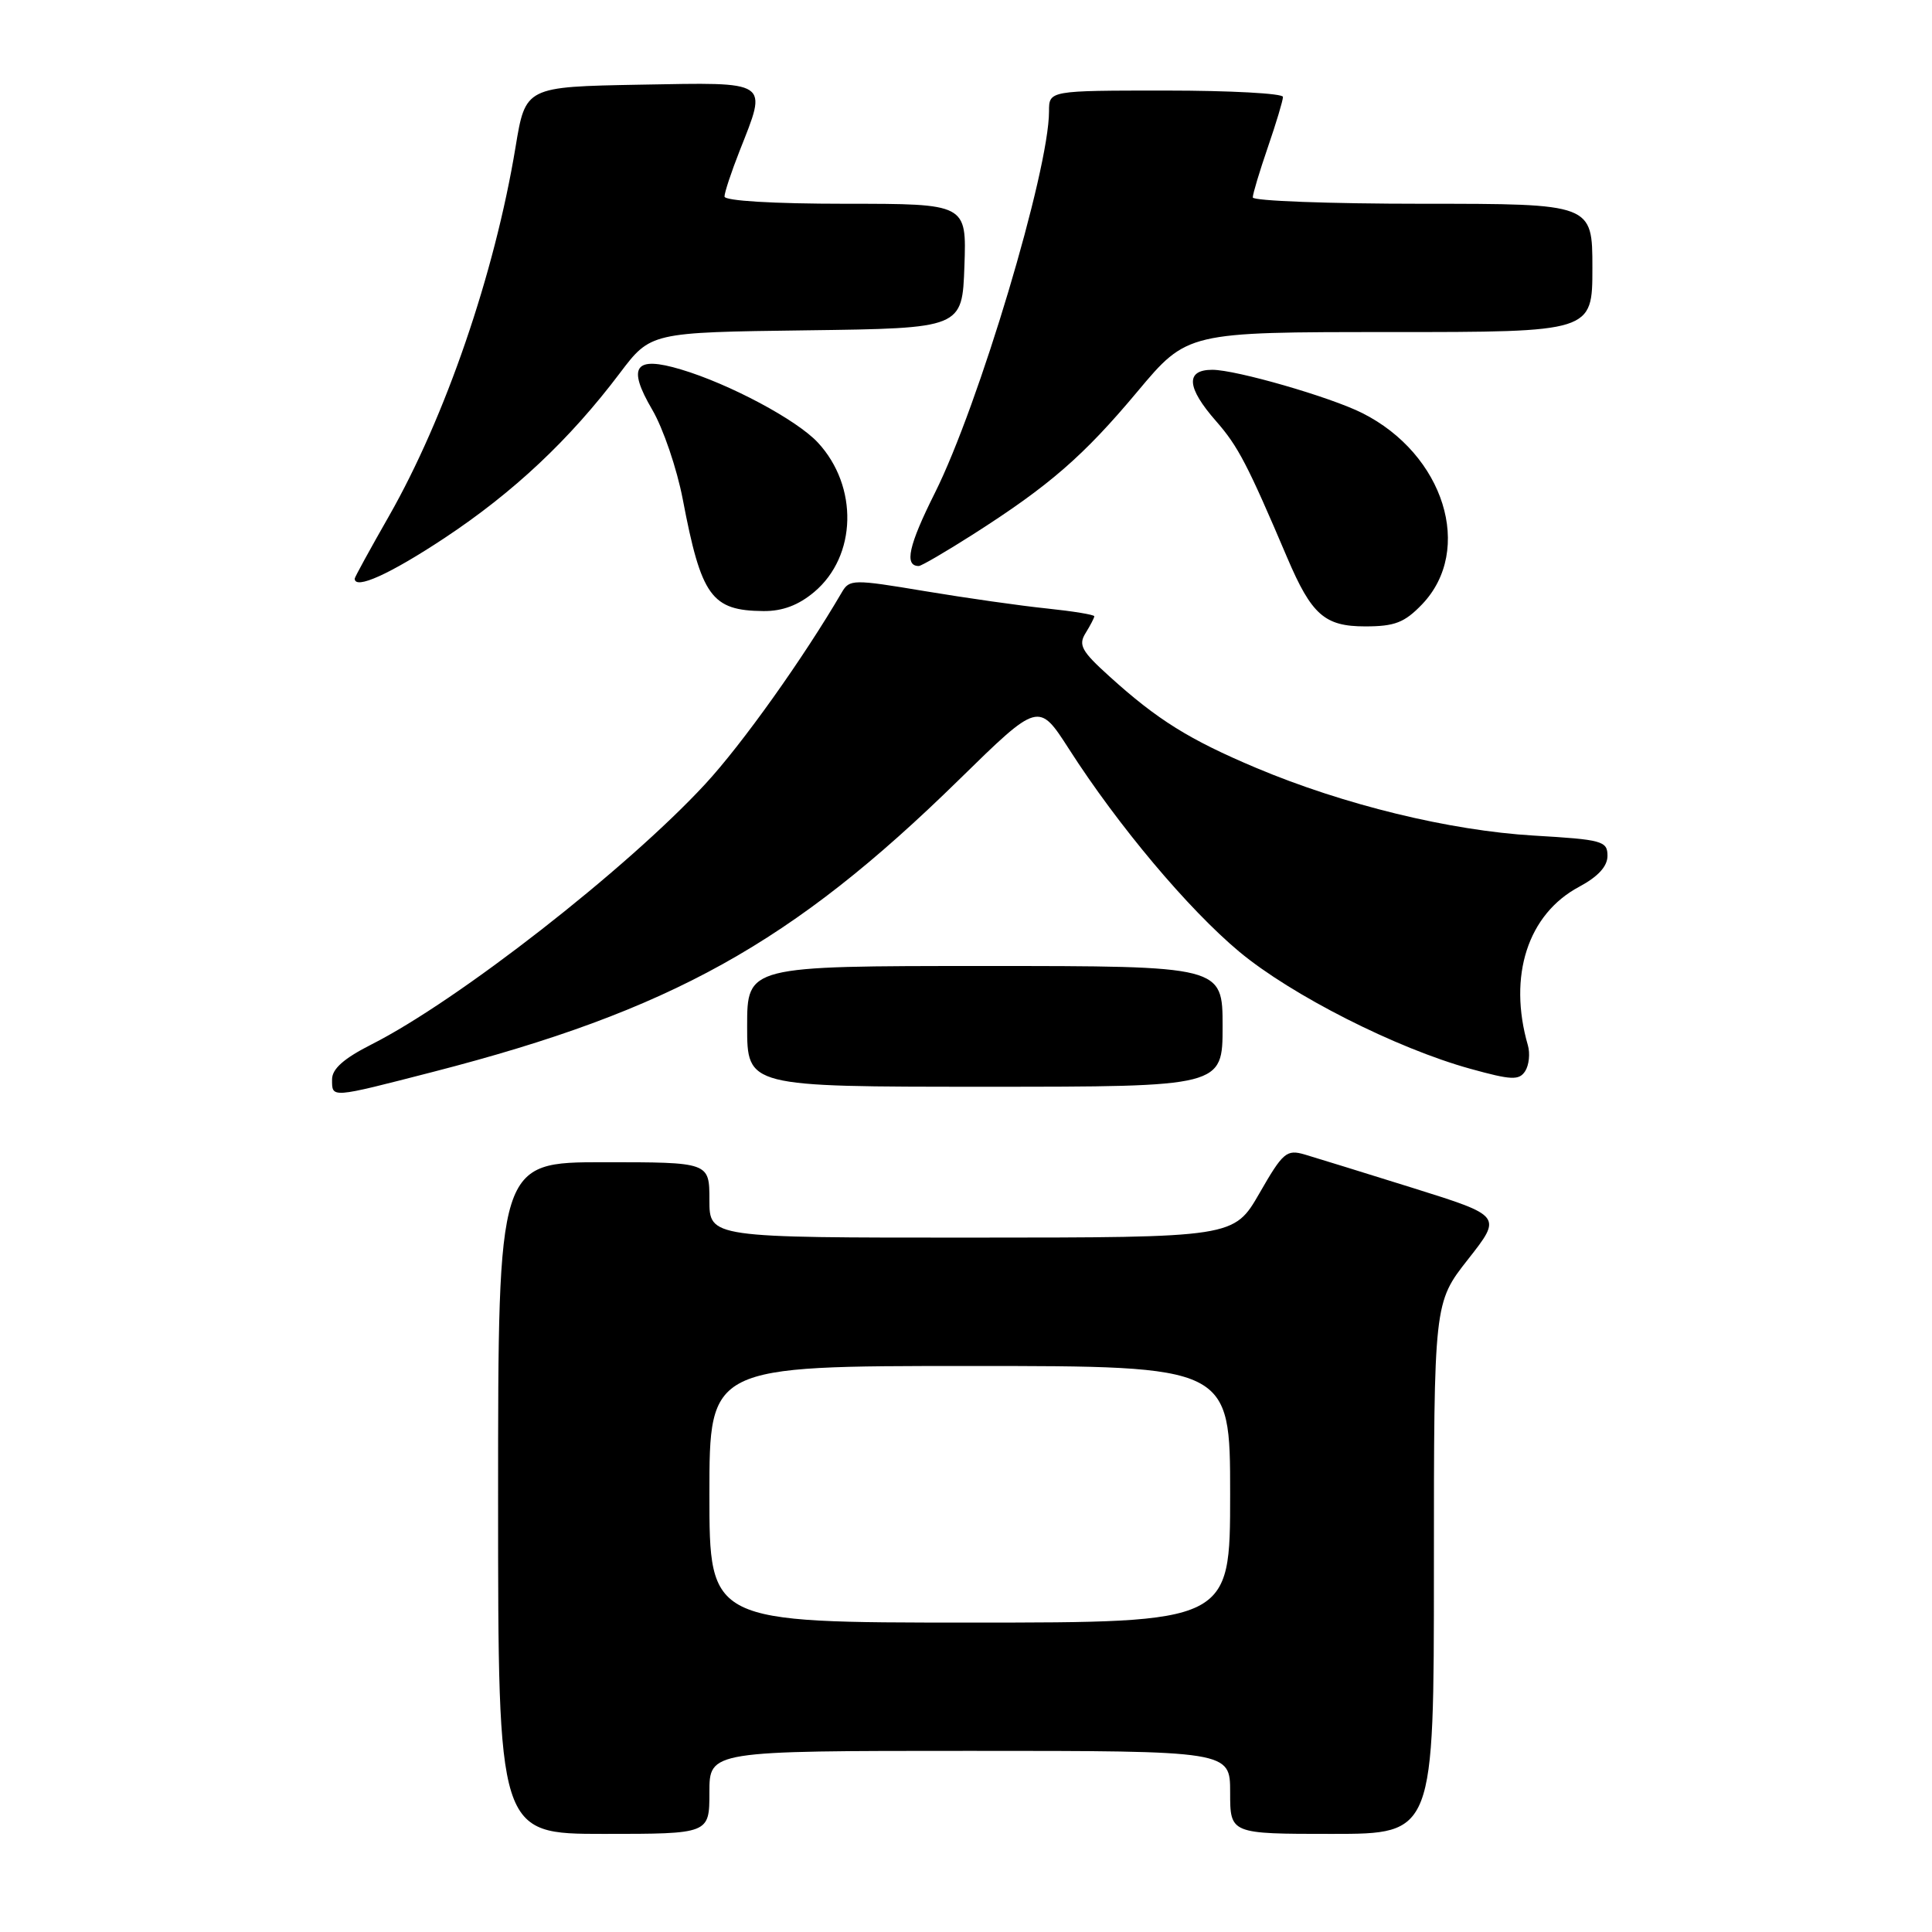 <?xml version="1.0" encoding="UTF-8" standalone="no"?>
<!DOCTYPE svg PUBLIC "-//W3C//DTD SVG 1.1//EN" "http://www.w3.org/Graphics/SVG/1.1/DTD/svg11.dtd" >
<svg xmlns="http://www.w3.org/2000/svg" xmlns:xlink="http://www.w3.org/1999/xlink" version="1.1" viewBox="0 0 256 256">
 <g >
 <path fill="currentColor"
d=" M 94.00 237.50 C 94.00 232.00 94.00 232.00 128.50 232.00 C 163.00 232.00 163.00 232.00 163.00 237.50 C 163.00 243.00 163.00 243.00 176.50 243.00 C 190.00 243.00 190.00 243.00 190.00 207.81 C 190.00 172.62 190.00 172.62 194.52 166.87 C 199.04 161.12 199.04 161.12 187.27 157.43 C 180.80 155.41 174.32 153.40 172.89 152.98 C 170.48 152.28 170.00 152.68 166.89 158.10 C 163.50 163.98 163.50 163.98 128.75 163.99 C 94.00 164.00 94.00 164.00 94.00 159.00 C 94.00 154.00 94.00 154.00 80.00 154.00 C 66.00 154.00 66.00 154.00 66.00 198.50 C 66.00 243.00 66.00 243.00 80.00 243.00 C 94.00 243.00 94.00 243.00 94.00 237.50 Z  M 57.42 142.02 C 88.88 133.91 104.97 124.97 127.06 103.33 C 137.62 92.99 137.62 92.99 141.64 99.24 C 148.15 109.40 157.46 120.47 164.20 126.10 C 171.13 131.87 184.99 138.90 194.83 141.62 C 200.28 143.13 201.28 143.17 202.09 141.94 C 202.60 141.15 202.77 139.60 202.45 138.50 C 199.80 129.31 202.44 121.13 209.25 117.50 C 211.75 116.16 213.00 114.80 213.00 113.40 C 213.00 111.44 212.31 111.25 203.25 110.72 C 192.09 110.06 178.06 106.64 166.45 101.75 C 157.57 98.00 153.37 95.39 146.99 89.61 C 143.30 86.28 142.86 85.46 143.85 83.88 C 144.48 82.86 145.00 81.86 145.00 81.66 C 145.00 81.45 142.19 80.99 138.75 80.63 C 135.31 80.28 128.02 79.24 122.55 78.33 C 113.04 76.74 112.56 76.75 111.55 78.48 C 106.47 87.18 98.33 98.62 93.43 103.91 C 83.03 115.16 60.66 132.61 49.25 138.38 C 45.57 140.24 44.00 141.63 44.00 143.02 C 44.00 145.53 43.71 145.55 57.42 142.02 Z  M 162.00 136.00 C 162.00 128.00 162.00 128.00 130.50 128.00 C 99.00 128.00 99.00 128.00 99.00 136.00 C 99.00 144.00 99.00 144.00 130.50 144.00 C 162.00 144.00 162.00 144.00 162.00 136.00 Z  M 188.43 80.08 C 195.33 72.87 191.36 60.18 180.50 54.73 C 176.26 52.60 163.79 49.00 160.64 49.00 C 157.05 49.00 157.22 51.35 161.15 55.82 C 164.05 59.13 165.30 61.53 170.56 73.89 C 173.79 81.47 175.52 83.00 180.89 83.00 C 184.82 83.00 186.10 82.50 188.43 80.08 Z  M 107.89 78.44 C 113.54 73.69 113.76 64.45 108.37 58.64 C 105.59 55.64 96.66 50.87 90.22 48.95 C 84.10 47.12 83.07 48.56 86.42 54.28 C 87.87 56.75 89.69 62.09 90.47 66.16 C 92.93 79.06 94.27 80.91 101.17 80.97 C 103.69 80.99 105.81 80.19 107.89 78.44 Z  M 58.89 71.30 C 68.08 65.21 75.48 58.25 82.11 49.47 C 86.21 44.04 86.21 44.04 106.86 43.77 C 127.50 43.50 127.50 43.50 127.79 35.25 C 128.08 27.00 128.08 27.00 112.04 27.00 C 102.42 27.00 96.00 26.61 96.00 26.04 C 96.00 25.51 96.90 22.79 98.00 20.00 C 101.71 10.58 102.21 10.91 84.82 11.22 C 69.63 11.50 69.63 11.50 68.31 19.50 C 65.54 36.28 59.01 55.29 51.52 68.42 C 49.03 72.78 47.00 76.49 47.00 76.67 C 47.00 78.19 51.68 76.07 58.89 71.30 Z  M 128.93 70.81 C 139.05 64.35 143.56 60.44 150.72 51.88 C 157.32 44.00 157.32 44.00 184.16 44.00 C 211.00 44.00 211.00 44.00 211.00 35.50 C 211.00 27.00 211.00 27.00 188.50 27.00 C 176.12 27.00 166.00 26.62 166.00 26.16 C 166.00 25.69 166.90 22.70 168.00 19.50 C 169.10 16.30 170.00 13.31 170.00 12.84 C 170.00 12.38 163.03 12.00 154.50 12.00 C 139.00 12.00 139.00 12.00 139.00 14.75 C 139.00 22.60 129.69 53.70 123.88 65.31 C 120.39 72.28 119.79 75.00 121.74 75.00 C 122.08 75.00 125.32 73.11 128.93 70.81 Z  M 94.00 198.00 C 94.00 181.00 94.00 181.00 128.50 181.00 C 163.00 181.00 163.00 181.00 163.00 198.00 C 163.00 215.00 163.00 215.00 128.50 215.00 C 94.00 215.00 94.00 215.00 94.00 198.00 Z "/>
</g>
</svg>